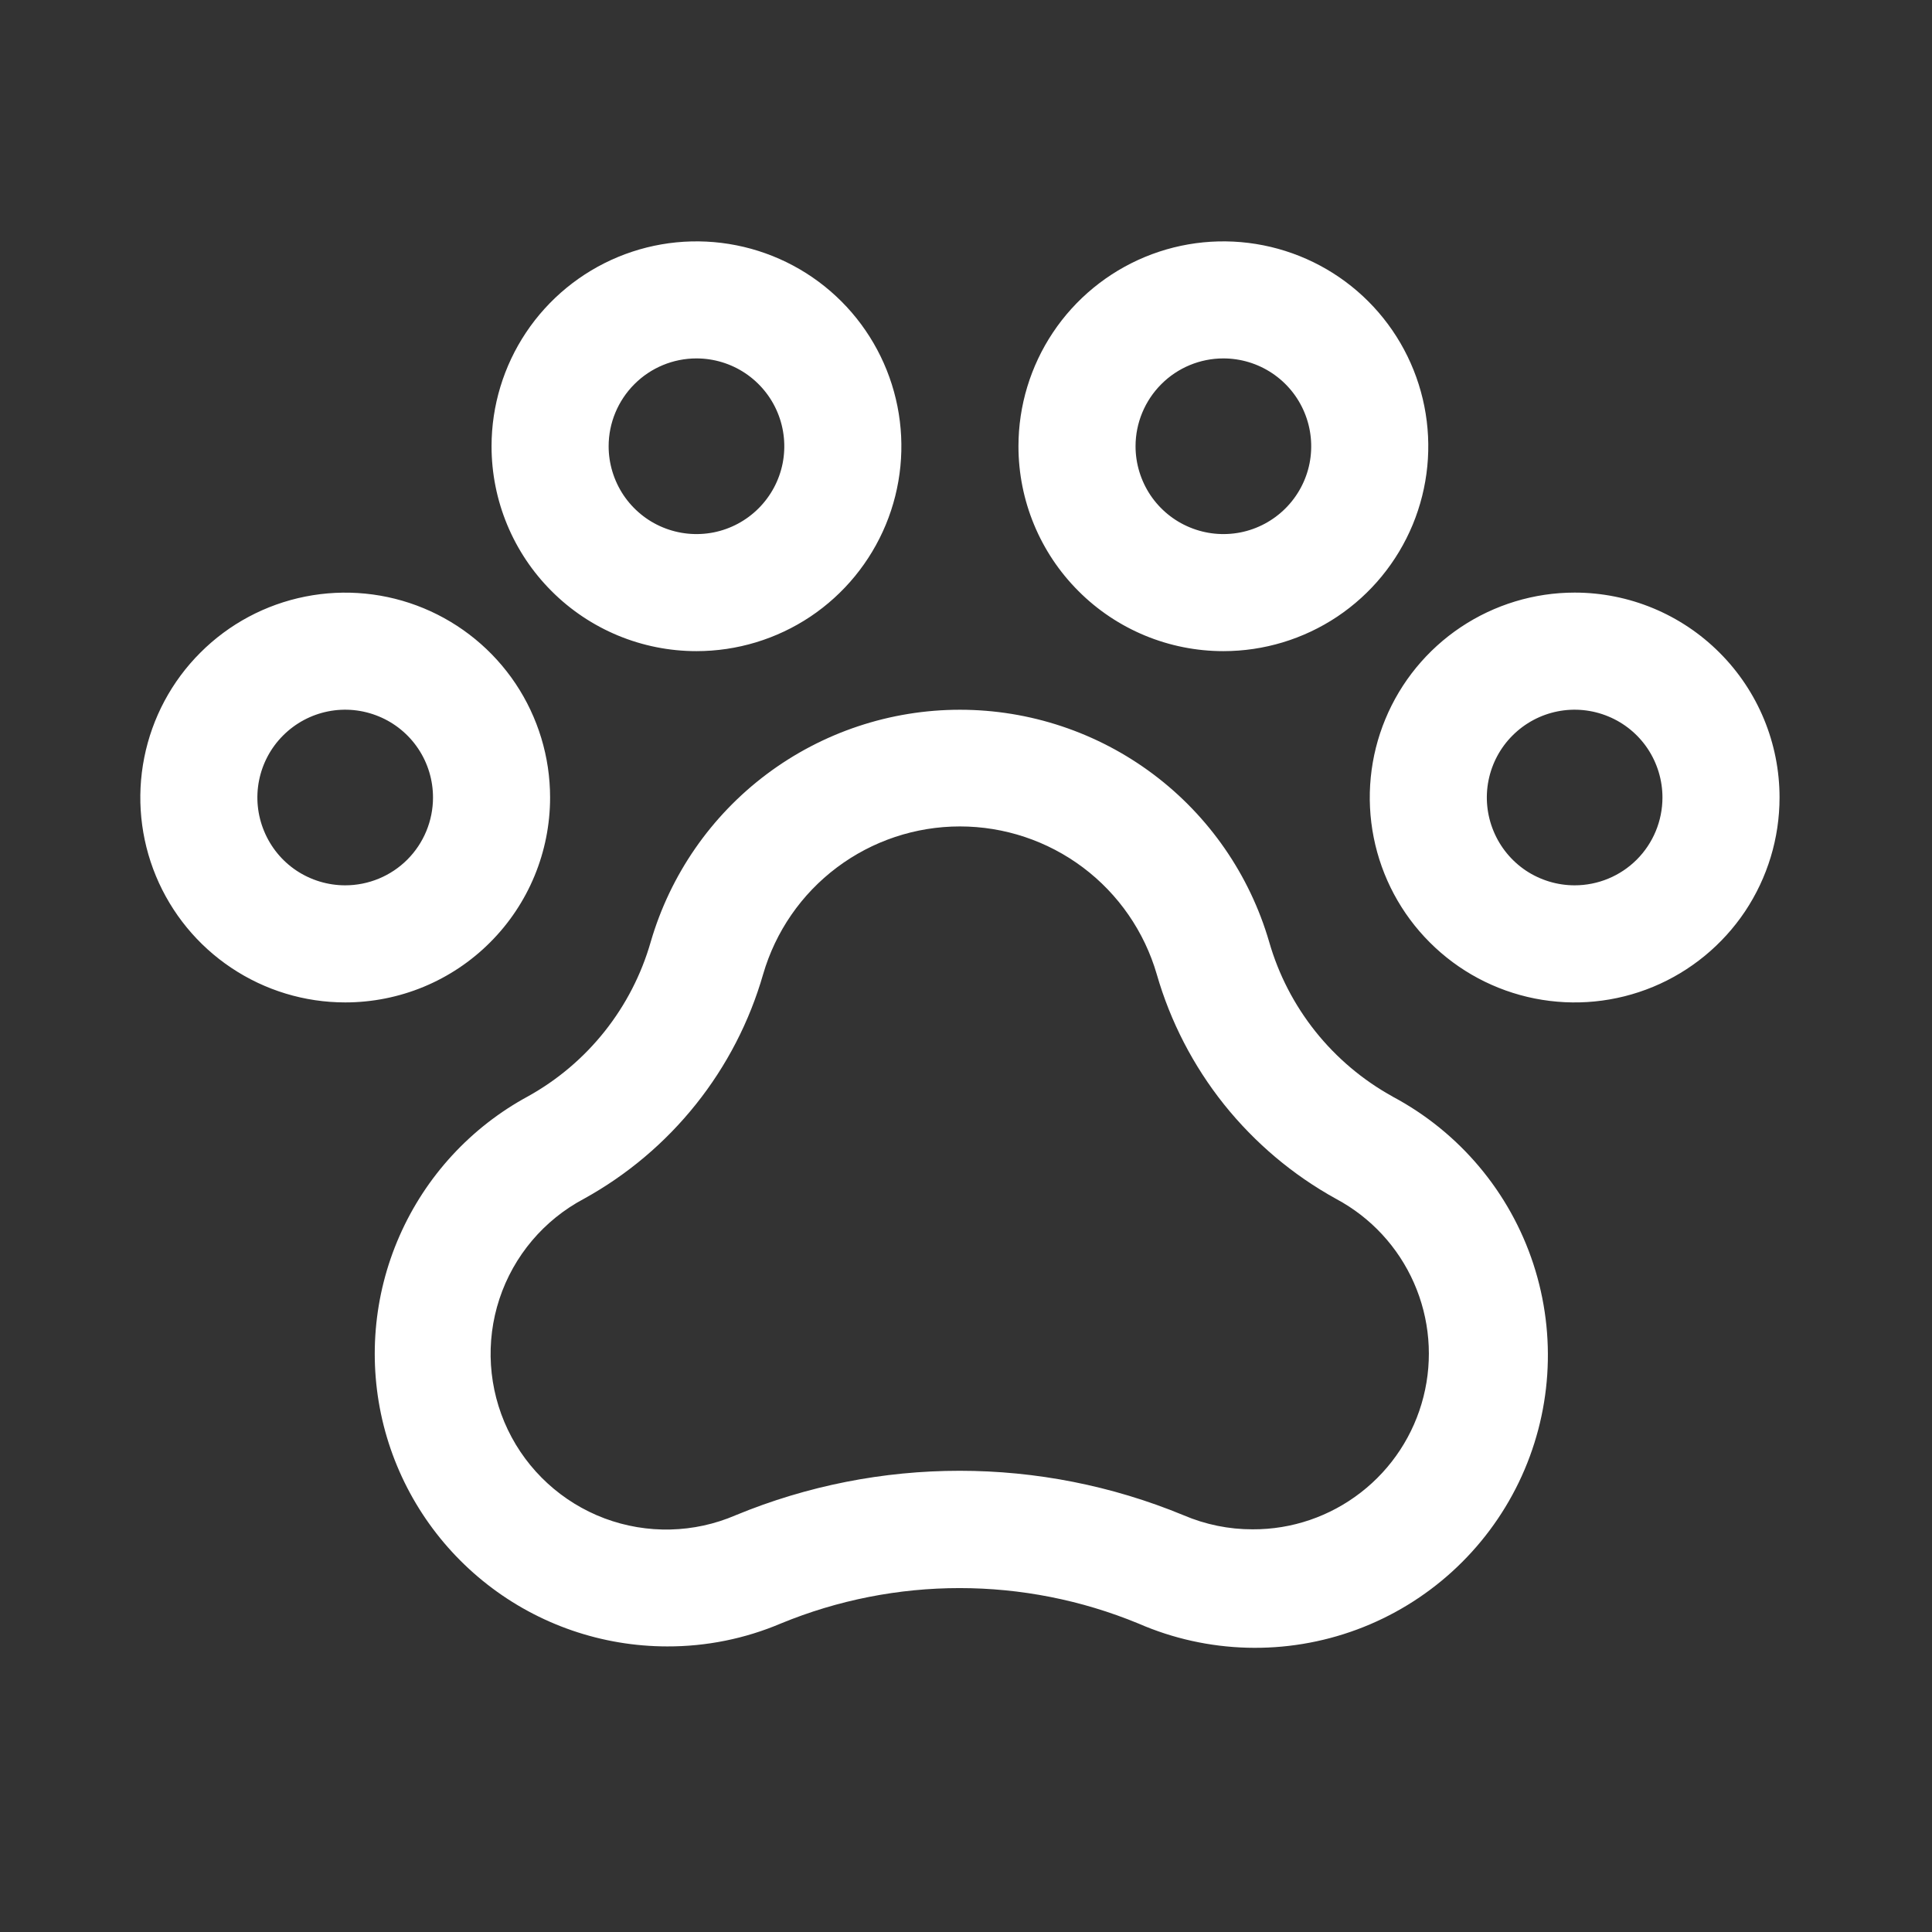<svg width="33" height="33" viewBox="0 0 33 33" fill="none" xmlns="http://www.w3.org/2000/svg">
<rect x="0" y="0" width="33" height="33" fill="#333333" stroke="none"/>
<g id="ph:paw-print">
<path id="Vector" d="M26.896 10.122C26.204 10.122 25.528 10.328 24.952 10.712C24.376 11.097 23.928 11.643 23.663 12.283C23.398 12.922 23.329 13.626 23.464 14.305C23.599 14.984 23.932 15.608 24.422 16.097C24.911 16.587 25.535 16.92 26.214 17.055C26.893 17.19 27.596 17.121 28.236 16.856C28.875 16.591 29.422 16.142 29.807 15.567C30.191 14.991 30.396 14.315 30.396 13.622C30.396 12.694 30.028 11.804 29.371 11.148C28.715 10.491 27.825 10.122 26.896 10.122ZM26.896 15.122C26.6 15.122 26.31 15.034 26.063 14.87C25.817 14.705 25.624 14.47 25.511 14.196C25.397 13.922 25.367 13.621 25.425 13.33C25.483 13.039 25.626 12.771 25.836 12.562C26.046 12.352 26.313 12.209 26.604 12.151C26.895 12.093 27.196 12.123 27.471 12.237C27.745 12.35 27.979 12.542 28.144 12.789C28.308 13.036 28.396 13.326 28.396 13.622C28.396 14.02 28.238 14.402 27.957 14.683C27.676 14.964 27.294 15.122 26.896 15.122ZM9.396 13.622C9.396 12.93 9.191 12.254 8.807 11.678C8.422 11.102 7.875 10.654 7.236 10.389C6.596 10.124 5.893 10.055 5.214 10.19C4.535 10.325 3.911 10.658 3.422 11.148C2.932 11.637 2.599 12.261 2.464 12.94C2.329 13.618 2.398 14.322 2.663 14.962C2.928 15.601 3.376 16.148 3.952 16.532C4.528 16.917 5.204 17.122 5.896 17.122C6.825 17.122 7.715 16.754 8.371 16.097C9.028 15.441 9.396 14.551 9.396 13.622ZM5.896 15.122C5.6 15.122 5.31 15.034 5.063 14.87C4.816 14.705 4.624 14.47 4.511 14.196C4.397 13.922 4.367 13.621 4.425 13.33C4.483 13.039 4.626 12.771 4.836 12.562C5.046 12.352 5.313 12.209 5.604 12.151C5.895 12.093 6.196 12.123 6.471 12.237C6.745 12.35 6.979 12.542 7.144 12.789C7.309 13.036 7.396 13.326 7.396 13.622C7.396 14.02 7.238 14.402 6.957 14.683C6.676 14.964 6.294 15.122 5.896 15.122ZM11.896 11.122C12.589 11.122 13.265 10.917 13.841 10.533C14.417 10.148 14.865 9.601 15.13 8.962C15.395 8.322 15.464 7.618 15.329 6.94C15.194 6.261 14.861 5.637 14.371 5.147C13.882 4.658 13.258 4.325 12.579 4.19C11.9 4.055 11.197 4.124 10.557 4.389C9.918 4.654 9.371 5.102 8.986 5.678C8.602 6.253 8.396 6.93 8.396 7.622C8.396 8.551 8.765 9.441 9.422 10.097C10.078 10.754 10.968 11.122 11.896 11.122ZM11.896 6.122C12.193 6.122 12.483 6.21 12.73 6.375C12.976 6.54 13.169 6.774 13.282 7.048C13.396 7.322 13.425 7.624 13.368 7.915C13.31 8.206 13.167 8.473 12.957 8.683C12.747 8.893 12.48 9.036 12.189 9.094C11.898 9.151 11.597 9.122 11.322 9.008C11.048 8.895 10.814 8.702 10.649 8.456C10.485 8.209 10.396 7.919 10.396 7.622C10.396 7.225 10.555 6.843 10.836 6.562C11.117 6.28 11.499 6.122 11.896 6.122ZM20.896 11.122C21.589 11.122 22.265 10.917 22.841 10.533C23.417 10.148 23.865 9.601 24.13 8.962C24.395 8.322 24.464 7.618 24.329 6.94C24.194 6.261 23.861 5.637 23.371 5.147C22.882 4.658 22.258 4.325 21.579 4.19C20.9 4.055 20.197 4.124 19.557 4.389C18.918 4.654 18.371 5.102 17.986 5.678C17.602 6.253 17.396 6.93 17.396 7.622C17.396 8.551 17.765 9.441 18.422 10.097C19.078 10.754 19.968 11.122 20.896 11.122ZM20.896 6.122C21.193 6.122 21.483 6.21 21.73 6.375C21.977 6.54 22.169 6.774 22.282 7.048C22.396 7.322 22.425 7.624 22.368 7.915C22.31 8.206 22.167 8.473 21.957 8.683C21.747 8.893 21.48 9.036 21.189 9.094C20.898 9.151 20.597 9.122 20.323 9.008C20.048 8.895 19.814 8.702 19.649 8.456C19.485 8.209 19.396 7.919 19.396 7.622C19.396 7.225 19.555 6.843 19.836 6.562C20.117 6.28 20.499 6.122 20.896 6.122ZM23.787 18.73C23.279 18.45 22.831 18.072 22.469 17.619C22.107 17.165 21.838 16.645 21.678 16.087C21.345 14.944 20.651 13.939 19.698 13.224C18.746 12.51 17.587 12.123 16.396 12.123C15.206 12.123 14.047 12.51 13.095 13.224C12.142 13.939 11.448 14.944 11.115 16.087C10.794 17.209 10.041 18.158 9.021 18.725C8.043 19.254 7.27 20.094 6.823 21.113C6.376 22.131 6.281 23.269 6.553 24.348C6.826 25.426 7.45 26.382 8.327 27.066C9.204 27.75 10.284 28.121 11.396 28.122C12.063 28.124 12.723 27.991 13.336 27.731C15.293 26.924 17.489 26.924 19.445 27.731C20.63 28.247 21.969 28.283 23.18 27.833C24.391 27.383 25.381 26.482 25.943 25.318C26.504 24.154 26.593 22.819 26.191 21.59C25.789 20.362 24.927 19.338 23.787 18.731V18.73ZM21.396 26.122C20.991 26.123 20.589 26.041 20.215 25.881C17.766 24.869 15.016 24.869 12.566 25.881C11.855 26.188 11.052 26.207 10.326 25.935C9.601 25.662 9.009 25.12 8.674 24.421C8.34 23.722 8.288 22.921 8.531 22.185C8.774 21.449 9.293 20.836 9.978 20.474C10.714 20.067 11.363 19.519 11.888 18.861C12.413 18.203 12.803 17.448 13.035 16.64C13.247 15.912 13.688 15.272 14.295 14.817C14.901 14.362 15.638 14.116 16.396 14.116C17.154 14.116 17.892 14.362 18.498 14.817C19.104 15.272 19.546 15.912 19.758 16.64C19.991 17.45 20.382 18.206 20.908 18.865C21.435 19.523 22.085 20.072 22.824 20.479C23.414 20.795 23.881 21.299 24.151 21.912C24.421 22.524 24.479 23.209 24.314 23.858C24.15 24.507 23.774 25.082 23.245 25.492C22.716 25.903 22.066 26.125 21.396 26.122Z" fill="white"/>
</g>
</svg>
